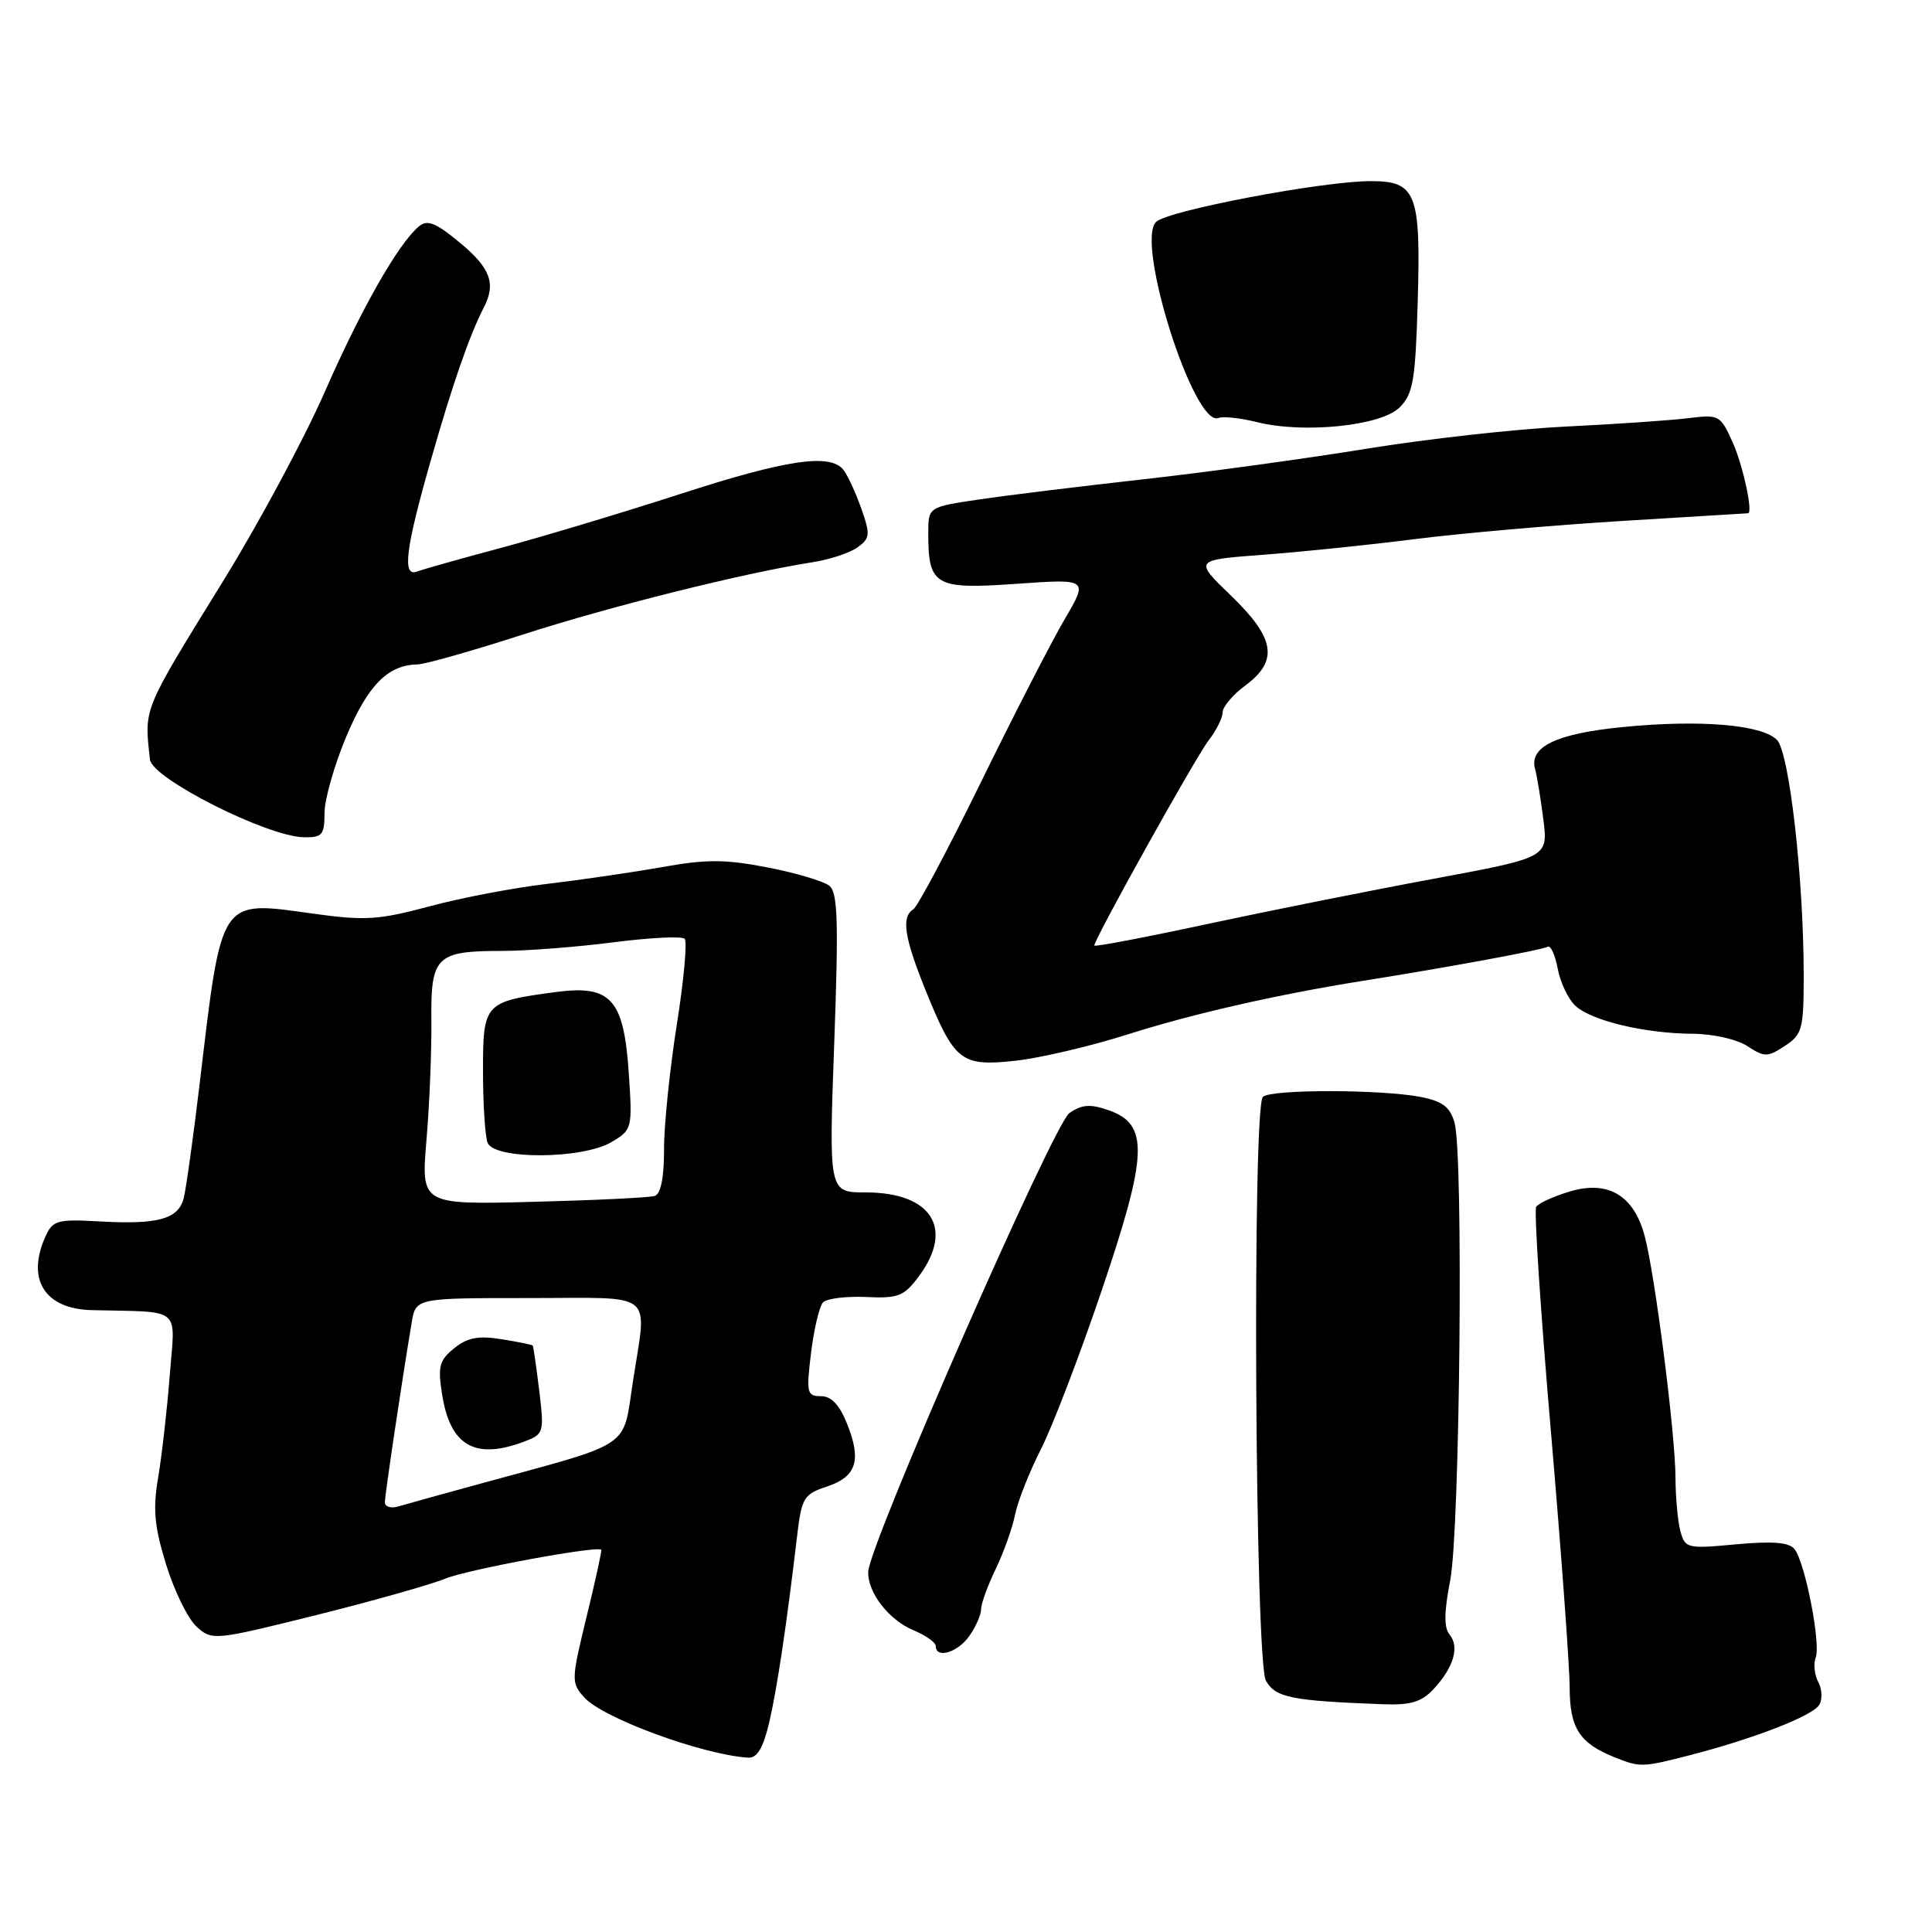 <?xml version="1.0" encoding="UTF-8" standalone="no"?>
<!DOCTYPE svg PUBLIC "-//W3C//DTD SVG 1.1//EN" "http://www.w3.org/Graphics/SVG/1.1/DTD/svg11.dtd" >
<svg xmlns="http://www.w3.org/2000/svg" xmlns:xlink="http://www.w3.org/1999/xlink" version="1.1" viewBox="0 0 256 256">
 <g >
 <path fill="currentColor"
d=" M 224.00 232.55 C 232.44 230.37 240.15 227.37 241.05 225.92 C 241.50 225.20 241.44 223.83 240.93 222.88 C 240.42 221.92 240.27 220.46 240.59 219.63 C 241.29 217.79 239.18 206.99 237.77 205.25 C 237.05 204.36 234.84 204.19 230.03 204.63 C 223.55 205.24 223.28 205.17 222.66 202.88 C 222.31 201.57 222.02 198.39 222.01 195.80 C 222.00 190.06 219.30 168.90 217.92 163.75 C 216.49 158.38 213.07 156.36 208.00 157.88 C 205.84 158.53 203.84 159.44 203.55 159.92 C 203.26 160.39 204.13 173.77 205.50 189.64 C 206.86 205.51 207.98 220.79 207.99 223.60 C 208.00 229.01 209.29 231.00 214.02 232.88 C 217.32 234.20 217.64 234.19 224.00 232.55 Z  M 101.92 228.25 C 102.96 223.80 104.21 215.50 105.65 203.28 C 106.22 198.49 106.54 197.98 109.53 196.99 C 113.48 195.69 114.19 193.53 112.25 188.68 C 111.24 186.15 110.16 185.00 108.78 185.00 C 106.92 185.00 106.82 184.57 107.47 179.25 C 107.86 176.09 108.57 173.08 109.06 172.57 C 109.56 172.06 112.12 171.74 114.76 171.86 C 119.06 172.06 119.80 171.76 121.78 169.08 C 126.46 162.75 123.42 158.00 114.69 158.00 C 109.82 158.00 109.82 158.00 110.54 138.23 C 111.13 121.99 111.01 118.26 109.88 117.36 C 109.12 116.76 105.44 115.66 101.70 114.94 C 96.11 113.85 93.60 113.84 87.70 114.90 C 83.74 115.60 76.90 116.60 72.50 117.12 C 68.10 117.63 61.07 118.97 56.89 120.10 C 50.17 121.90 48.36 122.02 41.48 121.06 C 29.01 119.33 29.42 118.72 26.47 143.48 C 25.62 150.62 24.66 157.49 24.35 158.74 C 23.65 161.54 20.94 162.29 13.11 161.84 C 7.63 161.53 6.99 161.71 6.04 163.80 C 3.45 169.51 5.91 173.45 12.17 173.60 C 24.28 173.89 23.22 172.99 22.49 182.25 C 22.14 186.79 21.45 192.86 20.96 195.75 C 20.24 199.98 20.45 202.25 22.02 207.34 C 23.10 210.82 24.91 214.52 26.06 215.55 C 28.10 217.40 28.38 217.37 41.82 214.03 C 49.34 212.15 57.08 209.97 59.00 209.18 C 61.89 207.98 79.09 204.80 79.67 205.35 C 79.77 205.44 78.90 209.43 77.73 214.21 C 75.68 222.65 75.67 222.97 77.44 224.94 C 79.93 227.69 93.15 232.53 99.15 232.90 C 100.32 232.97 101.12 231.63 101.92 228.25 Z  M 189.95 223.82 C 192.61 220.97 193.42 218.22 192.09 216.61 C 191.32 215.68 191.34 213.63 192.16 209.40 C 193.45 202.73 193.93 153.03 192.74 148.79 C 192.15 146.68 191.16 145.93 188.24 145.35 C 183.04 144.34 168.36 144.32 167.34 145.34 C 165.91 146.75 166.29 220.13 167.74 222.69 C 169.00 224.94 171.06 225.36 183.21 225.82 C 186.91 225.96 188.36 225.53 189.95 223.82 Z  M 128.44 216.78 C 129.30 215.56 130.00 213.96 130.00 213.23 C 130.00 212.50 130.87 210.11 131.93 207.91 C 132.99 205.71 134.15 202.47 134.50 200.71 C 134.85 198.94 136.40 195.03 137.94 192.00 C 139.48 188.97 143.11 179.48 146.01 170.91 C 152.12 152.85 152.26 148.98 146.87 147.10 C 144.46 146.26 143.34 146.35 141.70 147.49 C 139.58 148.98 115.12 204.75 115.04 208.29 C 114.98 211.05 117.79 214.67 121.05 216.02 C 122.67 216.69 124.00 217.64 124.00 218.12 C 124.00 219.84 126.91 218.96 128.44 216.78 Z  M 149.50 137.04 C 158.00 134.34 169.23 131.78 180.50 129.98 C 191.80 128.19 204.42 125.86 205.08 125.45 C 205.46 125.21 206.06 126.53 206.41 128.37 C 206.76 130.22 207.82 132.44 208.78 133.30 C 210.96 135.28 218.00 136.94 224.29 136.98 C 226.97 136.99 230.15 137.71 231.54 138.62 C 233.81 140.10 234.20 140.10 236.50 138.59 C 238.81 137.08 239.00 136.37 239.00 129.23 C 239.00 116.45 237.09 99.67 235.45 98.03 C 233.44 96.01 225.20 95.33 215.00 96.34 C 206.20 97.21 202.58 98.95 203.41 101.92 C 203.66 102.79 204.14 105.78 204.50 108.56 C 205.14 113.62 205.14 113.62 189.93 116.45 C 181.57 118.00 168.04 120.71 159.87 122.46 C 151.69 124.22 145.00 125.49 145.00 125.29 C 145.00 124.42 158.45 100.29 160.14 98.12 C 161.16 96.80 162.00 95.13 162.00 94.40 C 162.00 93.66 163.35 92.06 165.00 90.84 C 169.45 87.55 168.97 84.57 163.10 78.91 C 158.21 74.20 158.21 74.20 167.35 73.51 C 172.38 73.14 181.49 72.20 187.59 71.42 C 193.68 70.65 206.06 69.57 215.09 69.02 C 224.11 68.47 231.56 68.01 231.63 68.01 C 232.31 67.96 230.96 61.70 229.62 58.69 C 227.97 55.00 227.81 54.90 223.71 55.41 C 221.40 55.70 214.10 56.20 207.50 56.52 C 200.90 56.84 188.97 58.17 181.00 59.47 C 173.03 60.77 159.75 62.59 151.50 63.51 C 143.25 64.43 133.46 65.63 129.75 66.18 C 123.00 67.18 123.00 67.18 123.00 70.66 C 123.00 77.62 123.88 78.12 134.65 77.36 C 144.22 76.69 144.22 76.69 141.05 82.09 C 139.31 85.07 134.32 94.78 129.96 103.68 C 125.60 112.58 121.58 120.14 121.02 120.49 C 119.41 121.49 119.81 124.18 122.59 131.08 C 126.47 140.67 127.30 141.33 134.50 140.56 C 137.80 140.20 144.55 138.62 149.50 137.04 Z  M 43.00 107.72 C 43.00 105.92 44.31 101.34 45.90 97.56 C 48.77 90.77 51.40 88.11 55.32 88.04 C 56.33 88.02 62.63 86.23 69.32 84.07 C 80.89 80.34 98.61 75.91 107.66 74.50 C 109.94 74.15 112.64 73.25 113.64 72.52 C 115.30 71.31 115.34 70.83 114.11 67.34 C 113.36 65.23 112.30 62.94 111.75 62.25 C 109.99 60.04 104.19 60.90 90.19 65.44 C 82.66 67.88 72.01 71.08 66.52 72.56 C 61.03 74.03 55.97 75.46 55.27 75.73 C 53.27 76.49 53.72 72.78 57.04 61.15 C 59.95 50.93 62.19 44.47 64.10 40.76 C 65.75 37.58 65.00 35.53 60.94 32.16 C 57.75 29.51 56.63 29.06 55.52 29.99 C 52.80 32.24 47.84 40.95 43.01 51.98 C 40.32 58.11 34.32 69.28 29.68 76.81 C 18.80 94.44 19.11 93.68 19.87 100.65 C 20.15 103.15 35.39 110.85 40.25 110.94 C 42.70 110.99 43.00 110.64 43.00 107.72 Z  M 185.45 53.99 C 187.24 52.21 187.55 50.42 187.85 40.10 C 188.28 25.59 187.67 24.00 181.64 24.00 C 175.25 24.00 154.70 27.90 153.18 29.41 C 150.43 32.13 158.21 56.62 161.43 55.39 C 162.07 55.14 164.37 55.39 166.54 55.93 C 172.76 57.49 183.01 56.43 185.45 53.99 Z  M 51.00 199.06 C 51.00 198.08 53.21 183.24 54.55 175.25 C 55.09 172.00 55.09 172.00 70.05 172.00 C 87.18 172.00 85.73 170.81 83.84 183.23 C 82.50 192.03 83.94 191.06 64.00 196.50 C 58.77 197.93 53.71 199.33 52.75 199.62 C 51.79 199.90 51.00 199.65 51.00 199.06 Z  M 69.51 191.00 C 72.06 190.03 72.12 189.81 71.45 184.25 C 71.06 181.09 70.68 178.41 70.59 178.30 C 70.50 178.18 68.63 177.80 66.44 177.45 C 63.38 176.96 61.92 177.24 60.17 178.66 C 58.20 180.26 57.99 181.07 58.59 184.82 C 59.67 191.61 62.97 193.48 69.51 191.00 Z  M 56.51 151.06 C 56.91 146.35 57.20 139.24 57.16 135.26 C 57.06 126.69 57.77 126.00 66.62 126.00 C 69.78 126.00 76.35 125.49 81.21 124.87 C 86.08 124.24 90.36 124.03 90.72 124.39 C 91.08 124.75 90.62 129.87 89.68 135.77 C 88.75 141.67 87.98 149.10 87.99 152.28 C 88.00 156.03 87.56 158.20 86.75 158.47 C 86.06 158.69 78.82 159.04 70.65 159.25 C 55.79 159.63 55.79 159.63 56.51 151.06 Z  M 81.01 151.34 C 83.78 149.70 83.81 149.57 83.31 142.09 C 82.65 132.40 80.93 130.49 73.73 131.44 C 64.17 132.71 64.00 132.89 64.00 141.89 C 64.00 146.26 64.27 150.55 64.61 151.42 C 65.47 153.67 77.15 153.62 81.01 151.34 Z "/>
</g>
</svg>